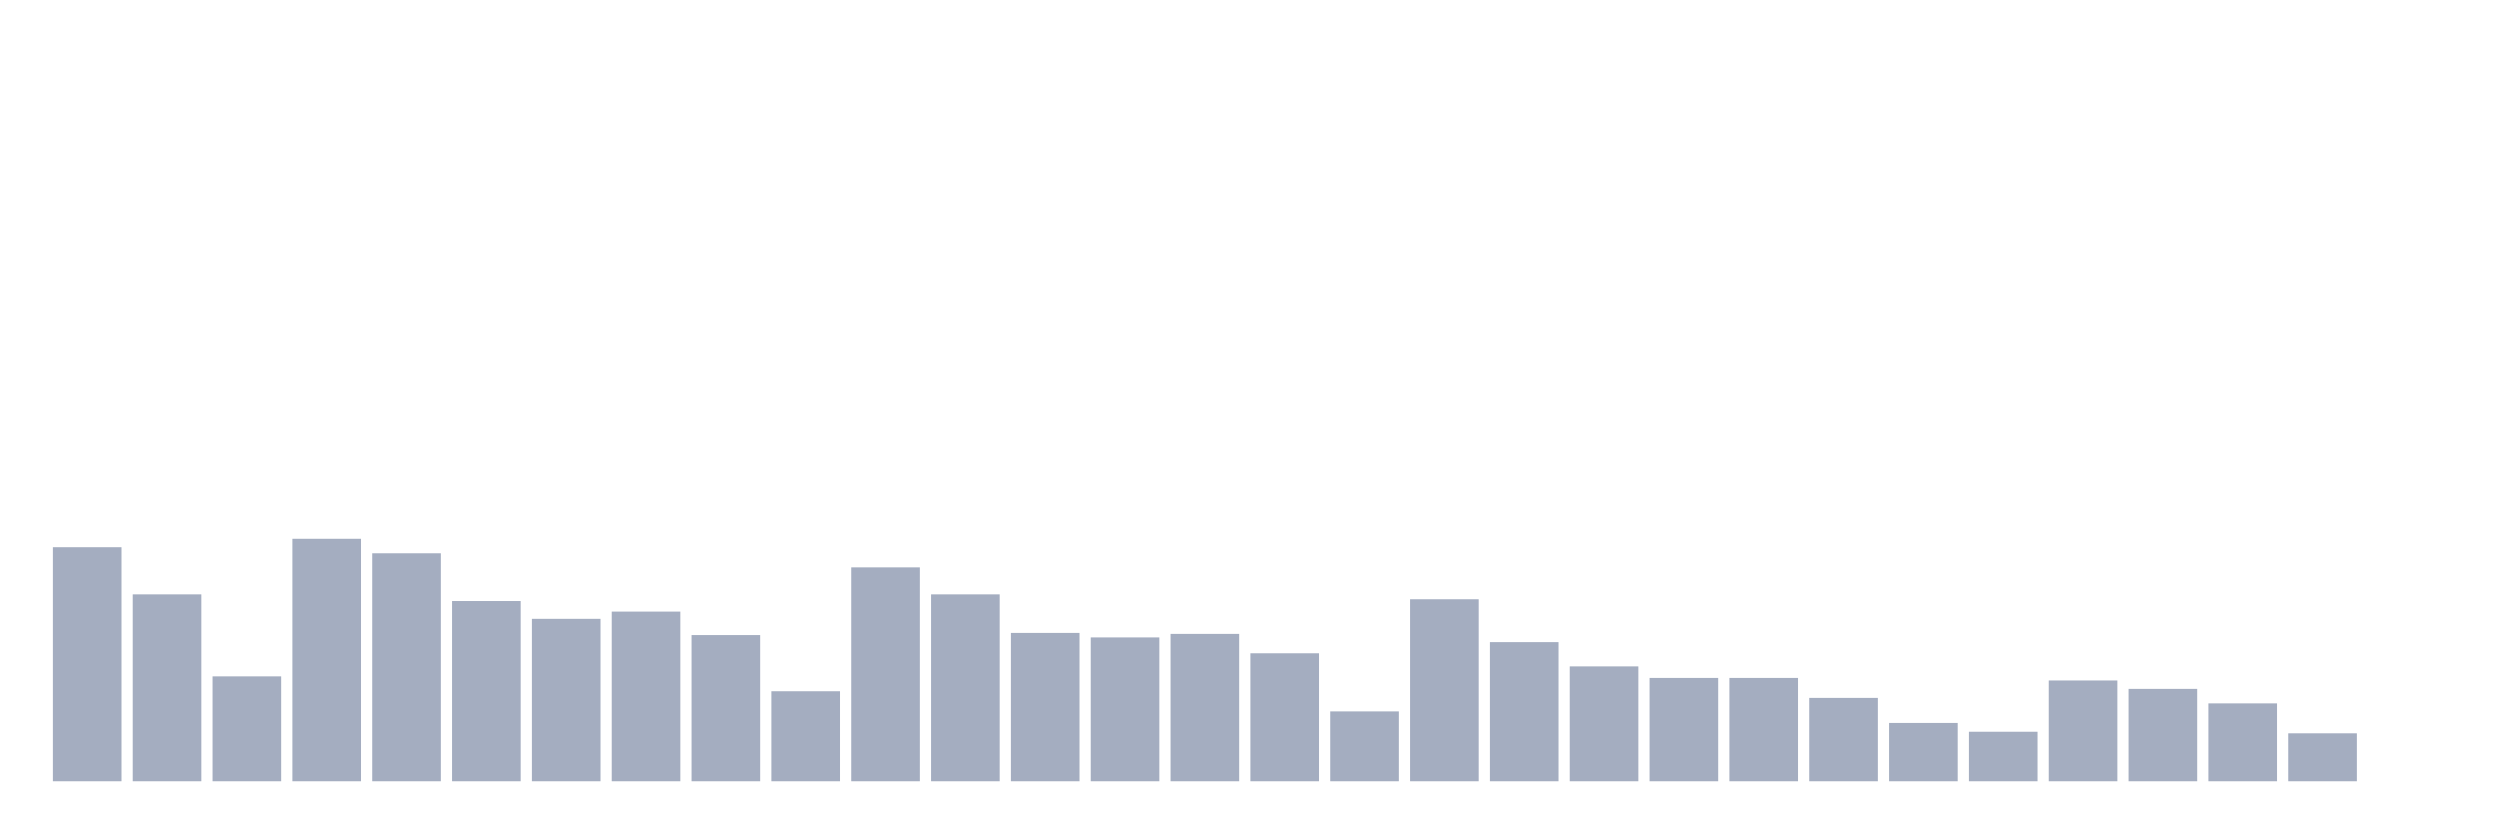 <svg xmlns="http://www.w3.org/2000/svg" viewBox="0 0 480 160"><g transform="translate(10,10)"><rect class="bar" x="0.153" width="13.175" y="95.062" height="44.938" fill="rgb(164,173,192)"></rect><rect class="bar" x="15.482" width="13.175" y="104.117" height="35.883" fill="rgb(164,173,192)"></rect><rect class="bar" x="30.81" width="13.175" y="119.86" height="20.14" fill="rgb(164,173,192)"></rect><rect class="bar" x="46.138" width="13.175" y="93.446" height="46.554" fill="rgb(164,173,192)"></rect><rect class="bar" x="61.466" width="13.175" y="96.227" height="43.773" fill="rgb(164,173,192)"></rect><rect class="bar" x="76.794" width="13.175" y="105.395" height="34.605" fill="rgb(164,173,192)"></rect><rect class="bar" x="92.123" width="13.175" y="108.814" height="31.186" fill="rgb(164,173,192)"></rect><rect class="bar" x="107.451" width="13.175" y="107.424" height="32.576" fill="rgb(164,173,192)"></rect><rect class="bar" x="122.779" width="13.175" y="111.932" height="28.068" fill="rgb(164,173,192)"></rect><rect class="bar" x="138.107" width="13.175" y="122.716" height="17.284" fill="rgb(164,173,192)"></rect><rect class="bar" x="153.436" width="13.175" y="98.932" height="41.068" fill="rgb(164,173,192)"></rect><rect class="bar" x="168.764" width="13.175" y="104.117" height="35.883" fill="rgb(164,173,192)"></rect><rect class="bar" x="184.092" width="13.175" y="111.519" height="28.481" fill="rgb(164,173,192)"></rect><rect class="bar" x="199.42" width="13.175" y="112.383" height="27.617" fill="rgb(164,173,192)"></rect><rect class="bar" x="214.748" width="13.175" y="111.707" height="28.293" fill="rgb(164,173,192)"></rect><rect class="bar" x="230.077" width="13.175" y="115.427" height="24.573" fill="rgb(164,173,192)"></rect><rect class="bar" x="245.405" width="13.175" y="126.586" height="13.414" fill="rgb(164,173,192)"></rect><rect class="bar" x="260.733" width="13.175" y="105.056" height="34.944" fill="rgb(164,173,192)"></rect><rect class="bar" x="276.061" width="13.175" y="113.285" height="26.715" fill="rgb(164,173,192)"></rect><rect class="bar" x="291.39" width="13.175" y="117.944" height="22.056" fill="rgb(164,173,192)"></rect><rect class="bar" x="306.718" width="13.175" y="120.161" height="19.839" fill="rgb(164,173,192)"></rect><rect class="bar" x="322.046" width="13.175" y="120.161" height="19.839" fill="rgb(164,173,192)"></rect><rect class="bar" x="337.374" width="13.175" y="123.994" height="16.006" fill="rgb(164,173,192)"></rect><rect class="bar" x="352.702" width="13.175" y="128.803" height="11.197" fill="rgb(164,173,192)"></rect><rect class="bar" x="368.031" width="13.175" y="130.494" height="9.506" fill="rgb(164,173,192)"></rect><rect class="bar" x="383.359" width="13.175" y="120.649" height="19.351" fill="rgb(164,173,192)"></rect><rect class="bar" x="398.687" width="13.175" y="122.265" height="17.735" fill="rgb(164,173,192)"></rect><rect class="bar" x="414.015" width="13.175" y="125.046" height="14.954" fill="rgb(164,173,192)"></rect><rect class="bar" x="429.344" width="13.175" y="130.794" height="9.206" fill="rgb(164,173,192)"></rect><rect class="bar" x="444.672" width="13.175" y="140" height="0" fill="rgb(164,173,192)"></rect></g></svg>
